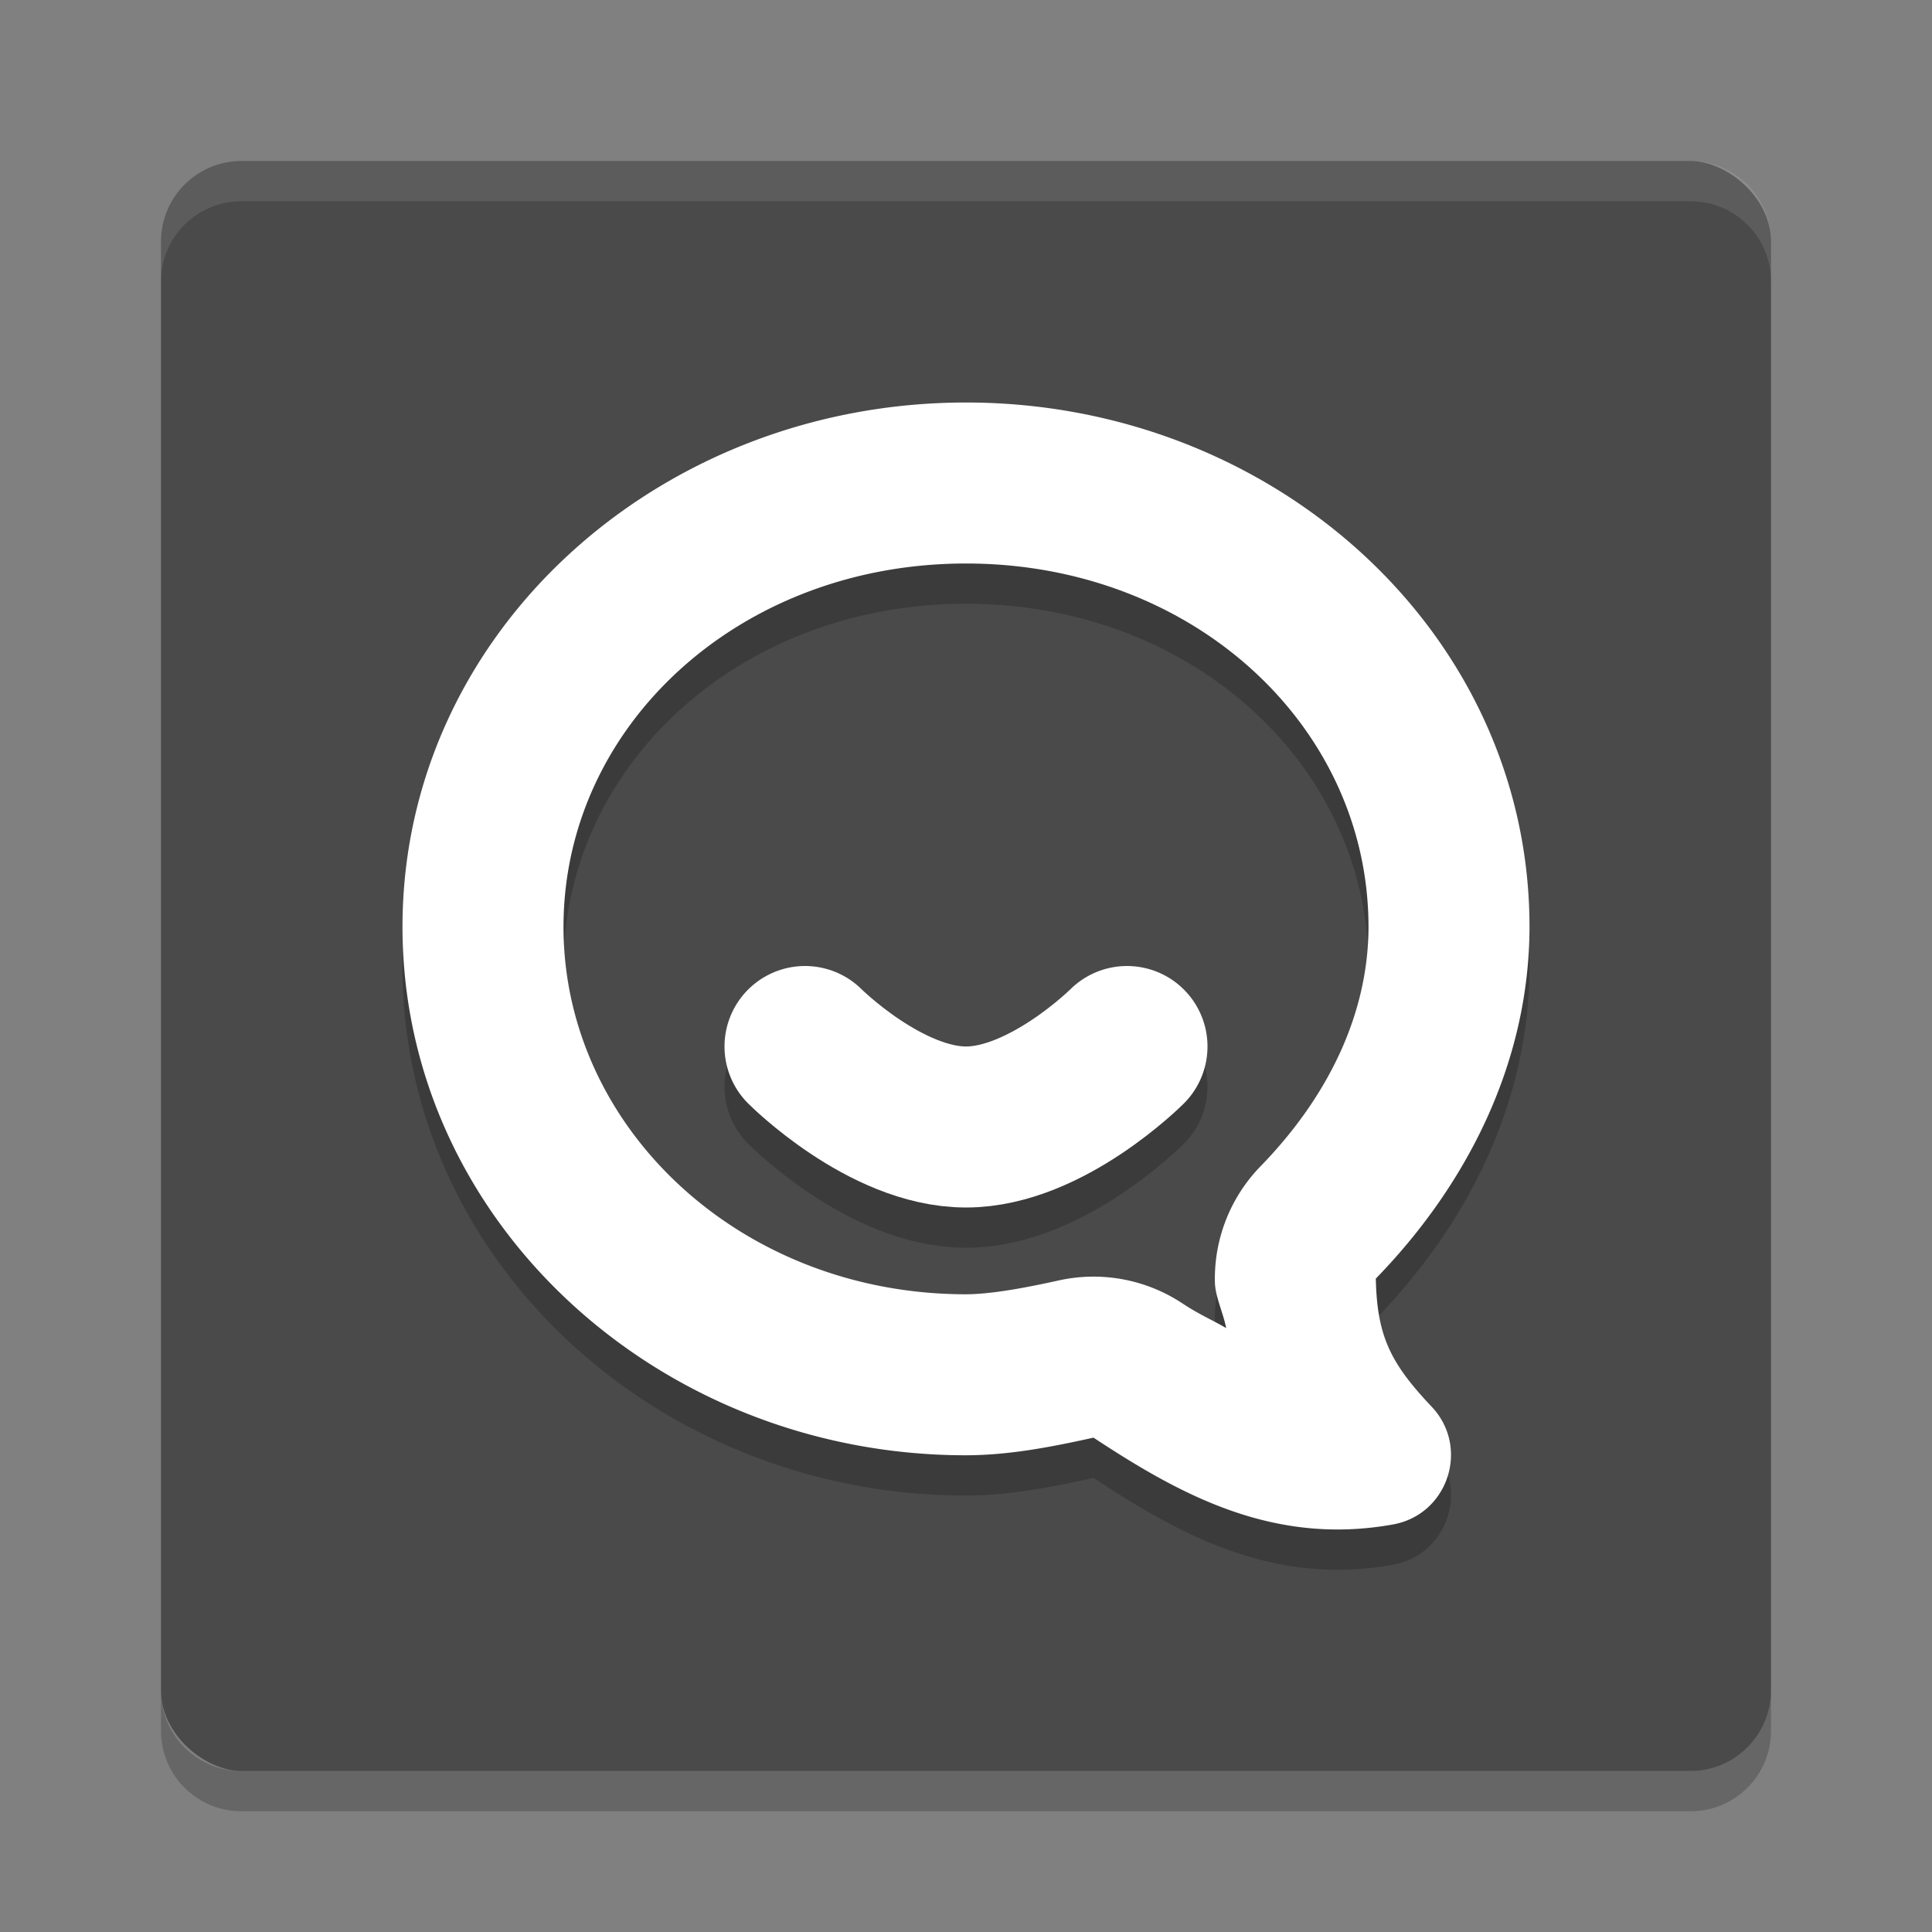 <svg xmlns="http://www.w3.org/2000/svg" width="24" height="24" version="1">
 <rect width="100%" height="100%" fill="#808080" stroke="none"/>
 <g transform="translate(1,1)">
  <rect fill="#4a4a4a" width="20" height="20" x="-21" y="-21" rx="1" ry="1" transform="matrix(0,-1,-1,0,0,0)"/>
  <path fill="#fff" opacity=".1" d="m2 1c-0.554 0-1 0.446-1 1v0.5c0-0.554 0.446-1 1-1h18c0.554 0 1 0.446 1 1v-0.5c0-0.554-0.446-1-1-1h-18z"/>
  <path opacity=".2" d="m2 21.5c-0.554 0-1-0.446-1-1v-0.5c0 0.554 0.446 1 1 1h18c0.554 0 1-0.446 1-1v0.5c0 0.554-0.446 1-1 1h-18z"/>
  <path opacity=".2" d="m11 4.5c-3.822 0-7 2.862-7 6.514s3.178 6.564 7 6.564h0.002c0.536-0.001 1.061-0.104 1.582-0.219 1.075 0.708 2.232 1.347 3.722 1.078 0.683-0.124 0.956-0.957 0.479-1.462-0.51-0.539-0.679-0.874-0.694-1.592 1.164-1.197 1.907-2.721 1.909-4.369 0-3.652-3.178-6.514-7-6.514zm0 2c2.823 0 4.999 2.023 5 4.513-0.001 1.048-0.473 2.083-1.342 2.976a2 2 0 0 0 -0.566 1.438c0.004 0.183 0.103 0.379 0.14 0.571-0.182-0.107-0.325-0.162-0.547-0.309a2 2 0 0 0 -1.533 -0.283c-0.487 0.108-0.869 0.171-1.152 0.172-2.806 0-5-2.074-5-4.564-5e-7 -2.49 2.177-4.514 5-4.514z"/>
  <path fill="#fff" d="m11 4c-3.822 0-7 2.862-7 6.514s3.178 6.564 7 6.564h0.002c0.536-0.001 1.061-0.104 1.582-0.219 1.075 0.708 2.232 1.347 3.722 1.078 0.683-0.124 0.956-0.957 0.479-1.462-0.51-0.539-0.679-0.874-0.694-1.592 1.164-1.197 1.907-2.721 1.909-4.369 0-3.651-3.178-6.514-7-6.514zm0 2c2.823 0 4.999 2.023 5 4.513-0.001 1.048-0.473 2.083-1.342 2.976a2 2 0 0 0 -0.566 1.438c0.004 0.183 0.103 0.379 0.14 0.571-0.182-0.107-0.325-0.162-0.547-0.309a2 2 0 0 0 -1.533 -0.283c-0.487 0.108-0.869 0.171-1.152 0.172-2.806 0-5-2.074-5-4.564 0-2.491 2.177-4.514 5-4.514z"/>
  <path fill="none" stroke="#000" stroke-linecap="round" stroke-linejoin="round" stroke-width="2" opacity=".2" d="m9 12.5s1 1 2 1 2-1 2-1"/>
  <path fill="none" stroke="#fff" stroke-linecap="round" stroke-linejoin="round" stroke-width="2" d="m9 12s1 1 2 1 2-1 2-1"/>
 </g>
</svg>
